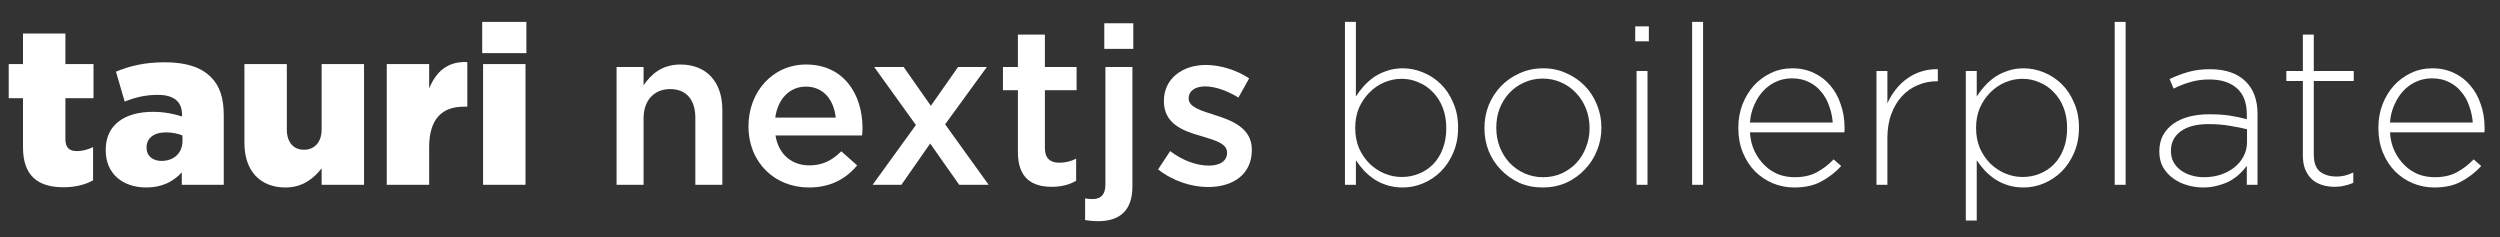 <svg width="1434" height="136" viewBox="0 0 1434 136" fill="none" xmlns="http://www.w3.org/2000/svg">
<rect x="0" y="0" width="1434" height="136" fill="#333333" stroke="none"/>
<path d="M1418.38 70.288C1418.12 66.96 1417.44 63.803 1416.33 60.816C1415.31 57.744 1413.82 55.056 1411.85 52.752C1409.98 50.363 1407.63 48.485 1404.81 47.12C1402 45.669 1398.71 44.944 1394.96 44.944C1391.71 44.944 1388.68 45.584 1385.87 46.864C1383.05 48.144 1380.58 49.936 1378.44 52.24C1376.4 54.459 1374.69 57.147 1373.32 60.304C1371.96 63.376 1371.15 66.704 1370.89 70.288H1418.38ZM1396.24 107.536C1391.97 107.536 1387.87 106.725 1383.95 105.104C1380.11 103.483 1376.7 101.179 1373.71 98.192C1370.81 95.205 1368.5 91.621 1366.8 87.44C1365.09 83.259 1364.24 78.608 1364.24 73.488V73.232C1364.24 68.539 1365 64.144 1366.54 60.048C1368.16 55.867 1370.34 52.24 1373.07 49.168C1375.88 46.096 1379.17 43.664 1382.92 41.872C1386.68 40.08 1390.78 39.184 1395.21 39.184C1399.82 39.184 1403.96 40.08 1407.63 41.872C1411.3 43.579 1414.41 45.968 1416.97 49.04C1419.62 52.112 1421.62 55.739 1422.99 59.92C1424.44 64.016 1425.16 68.496 1425.16 73.36C1425.16 73.957 1425.16 74.427 1425.16 74.768C1425.16 75.024 1425.12 75.408 1425.04 75.92H1370.89C1371.15 80.016 1372.04 83.643 1373.58 86.8C1375.12 89.957 1377.04 92.645 1379.34 94.864C1381.64 97.083 1384.25 98.789 1387.15 99.984C1390.14 101.093 1393.25 101.648 1396.49 101.648C1401.61 101.648 1405.92 100.667 1409.42 98.704C1413 96.741 1416.16 94.309 1418.89 91.408L1423.24 95.248C1419.92 98.832 1416.12 101.776 1411.85 104.08C1407.67 106.384 1402.47 107.536 1396.24 107.536Z" fill="white"/>
<path d="M1339.23 107.152C1336.67 107.152 1334.28 106.811 1332.06 106.128C1329.84 105.445 1327.88 104.379 1326.17 102.928C1324.55 101.392 1323.27 99.515 1322.33 97.296C1321.39 94.992 1320.92 92.304 1320.92 89.232V46.48H1311.45V40.72H1320.92V19.856H1327.19V40.72H1350.11V46.48H1327.19V88.592C1327.19 93.285 1328.39 96.571 1330.78 98.448C1333.25 100.325 1336.41 101.264 1340.25 101.264C1341.87 101.264 1343.41 101.093 1344.86 100.752C1346.31 100.411 1347.97 99.813 1349.85 98.96V104.848C1348.14 105.616 1346.44 106.171 1344.73 106.512C1343.11 106.939 1341.27 107.152 1339.23 107.152Z" fill="white"/>
<path d="M1264.19 101.648C1267.52 101.648 1270.68 101.179 1273.66 100.24C1276.65 99.216 1279.25 97.851 1281.47 96.144C1283.77 94.352 1285.57 92.219 1286.85 89.744C1288.21 87.269 1288.89 84.539 1288.89 81.552V74.128C1286.16 73.445 1282.96 72.805 1279.29 72.208C1275.63 71.525 1271.44 71.184 1266.75 71.184C1259.84 71.184 1254.51 72.592 1250.75 75.408C1247.08 78.139 1245.25 81.808 1245.25 86.416V86.672C1245.25 89.061 1245.76 91.195 1246.78 93.072C1247.81 94.864 1249.17 96.4 1250.88 97.68C1252.67 98.96 1254.72 99.941 1257.02 100.624C1259.33 101.307 1261.72 101.648 1264.19 101.648ZM1263.81 107.536C1260.73 107.536 1257.71 107.109 1254.72 106.256C1251.73 105.403 1249.04 104.123 1246.65 102.416C1244.27 100.709 1242.3 98.576 1240.77 96.016C1239.32 93.456 1238.59 90.469 1238.59 87.056V86.8C1238.59 83.387 1239.27 80.357 1240.64 77.712C1242.09 75.067 1244.05 72.848 1246.53 71.056C1249 69.264 1251.99 67.899 1255.49 66.96C1258.98 66.021 1262.87 65.552 1267.13 65.552C1271.74 65.552 1275.71 65.808 1279.04 66.32C1282.37 66.832 1285.61 67.515 1288.77 68.368V65.552C1288.77 58.896 1286.85 53.904 1283.01 50.576C1279.25 47.248 1274 45.584 1267.26 45.584C1263.25 45.584 1259.58 46.096 1256.25 47.12C1252.93 48.059 1249.77 49.296 1246.78 50.832L1244.48 45.328C1248.06 43.621 1251.69 42.256 1255.36 41.232C1259.03 40.208 1263.12 39.696 1267.65 39.696C1276.61 39.696 1283.48 42.085 1288.25 46.864C1292.69 51.301 1294.91 57.445 1294.91 65.296V106H1288.77V95.12C1287.66 96.656 1286.29 98.192 1284.67 99.728C1283.13 101.179 1281.34 102.501 1279.29 103.696C1277.25 104.805 1274.9 105.701 1272.25 106.384C1269.69 107.152 1266.88 107.536 1263.81 107.536Z" fill="white"/>
<path d="M1212.99 12.56H1219.26V106H1212.99V12.56Z" fill="white"/>
<path d="M1160.1 101.52C1163.69 101.52 1167.02 100.88 1170.09 99.6C1173.24 98.32 1175.98 96.485 1178.28 94.096C1180.58 91.707 1182.38 88.805 1183.66 85.392C1185.02 81.893 1185.7 77.968 1185.7 73.616V73.36C1185.7 69.093 1185.02 65.211 1183.66 61.712C1182.29 58.213 1180.41 55.269 1178.02 52.88C1175.72 50.405 1172.99 48.528 1169.83 47.248C1166.76 45.883 1163.52 45.2 1160.1 45.2C1156.69 45.2 1153.36 45.883 1150.12 47.248C1146.96 48.613 1144.15 50.533 1141.67 53.008C1139.2 55.483 1137.19 58.427 1135.66 61.84C1134.2 65.253 1133.48 69.051 1133.48 73.232V73.488C1133.48 77.669 1134.2 81.509 1135.66 85.008C1137.19 88.421 1139.2 91.365 1141.67 93.84C1144.15 96.229 1146.96 98.107 1150.12 99.472C1153.36 100.837 1156.69 101.52 1160.1 101.52ZM1127.59 40.72H1133.86V55.312C1135.23 53.179 1136.81 51.131 1138.6 49.168C1140.39 47.205 1142.35 45.499 1144.49 44.048C1146.71 42.597 1149.14 41.445 1151.78 40.592C1154.51 39.653 1157.5 39.184 1160.74 39.184C1164.67 39.184 1168.51 39.952 1172.26 41.488C1176.1 43.024 1179.52 45.243 1182.5 48.144C1185.49 51.045 1187.88 54.629 1189.67 58.896C1191.55 63.077 1192.49 67.813 1192.49 73.104V73.36C1192.49 78.651 1191.55 83.429 1189.67 87.696C1187.88 91.877 1185.49 95.461 1182.5 98.448C1179.52 101.349 1176.1 103.611 1172.26 105.232C1168.51 106.768 1164.67 107.536 1160.74 107.536C1157.5 107.536 1154.51 107.109 1151.78 106.256C1149.05 105.403 1146.58 104.251 1144.36 102.8C1142.23 101.349 1140.26 99.685 1138.47 97.808C1136.76 95.931 1135.23 93.968 1133.86 91.92V126.48H1127.59V40.72Z" fill="white"/>
<path d="M1076.34 40.72H1082.61V59.28C1083.89 56.379 1085.51 53.691 1087.48 51.216C1089.44 48.741 1091.66 46.651 1094.13 44.944C1096.61 43.152 1099.3 41.829 1102.2 40.976C1105.18 40.037 1108.3 39.611 1111.54 39.696V46.608H1110.9C1107.15 46.608 1103.56 47.333 1100.15 48.784C1096.74 50.149 1093.71 52.24 1091.06 55.056C1088.5 57.787 1086.45 61.2 1084.92 65.296C1083.38 69.307 1082.61 73.957 1082.61 79.248V106H1076.34V40.72Z" fill="white"/>
<path d="M1051.26 70.288C1051 66.96 1050.32 63.803 1049.21 60.816C1048.18 57.744 1046.69 55.056 1044.73 52.752C1042.85 50.363 1040.5 48.485 1037.69 47.12C1034.87 45.669 1031.59 44.944 1027.83 44.944C1024.59 44.944 1021.56 45.584 1018.74 46.864C1015.93 48.144 1013.45 49.936 1011.32 52.24C1009.27 54.459 1007.56 57.147 1006.2 60.304C1004.83 63.376 1004.02 66.704 1003.77 70.288H1051.26ZM1029.11 107.536C1024.84 107.536 1020.75 106.725 1016.82 105.104C1012.98 103.483 1009.57 101.179 1006.58 98.192C1003.68 95.205 1001.38 91.621 999.672 87.44C997.965 83.259 997.112 78.608 997.112 73.488V73.232C997.112 68.539 997.88 64.144 999.416 60.048C1001.04 55.867 1003.21 52.24 1005.94 49.168C1008.76 46.096 1012.04 43.664 1015.8 41.872C1019.55 40.08 1023.65 39.184 1028.09 39.184C1032.7 39.184 1036.83 40.08 1040.5 41.872C1044.17 43.579 1047.29 45.968 1049.85 49.04C1052.49 52.112 1054.5 55.739 1055.86 59.92C1057.31 64.016 1058.04 68.496 1058.04 73.36C1058.04 73.957 1058.04 74.427 1058.04 74.768C1058.04 75.024 1058 75.408 1057.91 75.92H1003.77C1004.02 80.016 1004.92 83.643 1006.46 86.8C1007.99 89.957 1009.91 92.645 1012.22 94.864C1014.52 97.083 1017.12 98.789 1020.02 99.984C1023.01 101.093 1026.12 101.648 1029.37 101.648C1034.49 101.648 1038.8 100.667 1042.3 98.704C1045.88 96.741 1049.04 94.309 1051.77 91.408L1056.12 95.248C1052.79 98.832 1048.99 101.776 1044.73 104.08C1040.55 106.384 1035.34 107.536 1029.11 107.536Z" fill="white"/>
<path d="M970.613 12.56H976.885V106H970.613V12.56Z" fill="white"/>
<path d="M938.737 40.72H945.01V106H938.737V40.72ZM937.969 15.12H945.778V23.696H937.969V15.12Z" fill="white"/>
<path d="M885.151 101.648C888.991 101.648 892.532 100.923 895.775 99.472C899.103 97.936 901.919 95.931 904.223 93.456C906.612 90.896 908.447 87.909 909.727 84.496C911.092 81.083 911.775 77.456 911.775 73.616V73.36C911.775 69.435 911.092 65.765 909.727 62.352C908.361 58.853 906.441 55.824 903.967 53.264C901.577 50.704 898.719 48.699 895.391 47.248C892.148 45.797 888.649 45.072 884.895 45.072C881.055 45.072 877.471 45.84 874.143 47.376C870.9 48.827 868.084 50.832 865.695 53.392C863.391 55.867 861.556 58.811 860.191 62.224C858.911 65.637 858.271 69.264 858.271 73.104V73.36C858.271 77.285 858.953 80.997 860.319 84.496C861.684 87.909 863.561 90.896 865.951 93.456C868.425 96.016 871.284 98.021 874.527 99.472C877.855 100.923 881.396 101.648 885.151 101.648ZM884.895 107.536C880.031 107.536 875.551 106.64 871.455 104.848C867.444 102.971 863.945 100.496 860.959 97.424C857.972 94.352 855.625 90.768 853.919 86.672C852.297 82.576 851.487 78.224 851.487 73.616V73.36C851.487 68.752 852.297 64.4 853.919 60.304C855.625 56.208 857.972 52.581 860.959 49.424C864.031 46.267 867.615 43.792 871.711 42C875.807 40.123 880.287 39.184 885.151 39.184C890.015 39.184 894.452 40.123 898.463 42C902.559 43.792 906.1 46.224 909.087 49.296C912.073 52.368 914.377 55.952 915.999 60.048C917.705 64.144 918.559 68.496 918.559 73.104V73.36C918.559 77.968 917.705 82.32 915.999 86.416C914.377 90.512 912.031 94.139 908.959 97.296C905.972 100.453 902.431 102.971 898.335 104.848C894.239 106.64 889.759 107.536 884.895 107.536Z" fill="white"/>
<path d="M803.979 101.52C807.563 101.52 810.891 100.88 813.963 99.6C817.12 98.32 819.851 96.485 822.155 94.096C824.459 91.707 826.251 88.805 827.531 85.392C828.896 81.893 829.579 77.968 829.579 73.616V73.36C829.579 69.093 828.896 65.211 827.531 61.712C826.165 58.213 824.288 55.269 821.899 52.88C819.595 50.405 816.864 48.528 813.707 47.248C810.635 45.883 807.392 45.2 803.979 45.2C800.565 45.2 797.237 45.883 793.995 47.248C790.837 48.613 788.021 50.533 785.547 53.008C783.072 55.483 781.067 58.427 779.531 61.84C778.08 65.253 777.355 69.051 777.355 73.232V73.488C777.355 77.669 778.08 81.509 779.531 85.008C781.067 88.421 783.072 91.365 785.547 93.84C788.021 96.229 790.837 98.107 793.995 99.472C797.237 100.837 800.565 101.52 803.979 101.52ZM804.619 107.536C801.376 107.536 798.389 107.109 795.659 106.256C792.928 105.403 790.453 104.251 788.235 102.8C786.101 101.349 784.139 99.685 782.347 97.808C780.64 95.931 779.104 93.968 777.739 91.92V106H771.467V12.56H777.739V55.312C779.104 53.179 780.683 51.131 782.475 49.168C784.267 47.205 786.229 45.499 788.363 44.048C790.581 42.597 793.013 41.445 795.659 40.592C798.389 39.653 801.376 39.184 804.619 39.184C808.544 39.184 812.384 39.952 816.139 41.488C819.979 43.024 823.392 45.243 826.379 48.144C829.365 51.045 831.755 54.629 833.547 58.896C835.424 63.077 836.363 67.813 836.363 73.104V73.36C836.363 78.651 835.424 83.429 833.547 87.696C831.755 91.877 829.365 95.461 826.379 98.448C823.392 101.349 819.979 103.611 816.139 105.232C812.384 106.768 808.544 107.536 804.619 107.536Z" fill="white"/>
<path d="M718.047 86.032C718.047 100.24 707.039 107.28 692.959 107.28C683.359 107.28 672.735 103.824 664.287 97.168L671.199 86.672C678.495 92.176 686.431 94.992 693.343 94.992C699.999 94.992 703.839 92.176 703.839 87.696V87.44C703.839 82.192 696.671 80.4 688.735 77.968C678.751 75.152 667.615 71.056 667.615 58.128V57.872C667.615 45.072 678.239 37.264 691.679 37.264C700.127 37.264 709.343 40.208 716.511 44.944L710.367 55.952C703.839 51.984 696.927 49.552 691.295 49.552C685.279 49.552 681.823 52.368 681.823 56.336V56.592C681.823 61.456 689.119 63.504 697.055 66.064C706.911 69.136 718.047 73.616 718.047 85.776V86.032Z" fill="white"/>
<path d="M650.062 28.048H633.422V13.328H650.062V28.048ZM634.062 38.416H649.55V106.896C649.55 120.592 642.51 126.864 629.838 126.864C626.894 126.864 624.846 126.608 622.414 126.224V113.808C623.95 114.064 625.358 114.192 626.766 114.192C631.118 114.192 634.062 111.888 634.062 106V38.416Z" fill="white"/>
<path d="M599.354 51.728V84.88C599.354 90.896 602.426 93.328 607.674 93.328C611.13 93.328 614.202 92.56 617.274 91.024V103.696C613.434 105.872 609.082 107.152 603.322 107.152C591.93 107.152 583.866 102.16 583.866 87.312V51.728H575.29V38.416H583.866V19.856H599.354V38.416H617.53V51.728H599.354Z" fill="white"/>
<path d="M542.128 71.312L567.088 106H550.192L533.552 82.32L517.04 106H500.528L525.36 71.696L501.424 38.416H518.32L533.936 60.688L549.552 38.416H566.064L542.128 71.312Z" fill="white"/>
<path d="M444.817 77.712C446.609 88.72 454.289 94.864 464.273 94.864C471.825 94.864 477.201 92.048 482.577 86.8L491.665 94.864C485.265 102.544 476.433 107.536 464.017 107.536C444.433 107.536 429.329 93.328 429.329 72.336C429.329 52.88 443.025 37.008 462.353 37.008C483.857 37.008 494.737 53.904 494.737 73.488C494.737 74.896 494.609 76.176 494.481 77.712H444.817ZM444.689 67.472H479.377C478.353 57.488 472.465 49.68 462.225 49.68C452.753 49.68 446.097 56.976 444.689 67.472Z" fill="white"/>
<path d="M369.154 67.856V106H353.666V38.416H369.154V48.912C373.506 42.512 379.778 37.008 390.274 37.008C405.506 37.008 414.338 47.248 414.338 62.992V106H398.85V67.6C398.85 57.104 393.602 51.088 384.386 51.088C375.426 51.088 369.154 57.36 369.154 67.856Z" fill="white"/>
<path d="M276.591 30.48V12.56H301.935V30.48H276.591ZM277.103 106V36.752H301.423V106H277.103Z" fill="white"/>
<path d="M221.841 106V36.752H246.161V50.704C250.129 41.232 256.529 35.088 268.049 35.6V61.2H266.001C253.329 61.2 246.161 68.496 246.161 84.496V106H221.841Z" fill="white"/>
<path d="M163.756 107.536C149.036 107.536 140.204 97.808 140.204 82.064V36.752H164.524V74.256C164.524 81.808 168.492 85.904 174.38 85.904C180.14 85.904 184.492 81.808 184.492 74.256V36.752H208.812V106H184.492V96.528C180.012 102.288 173.612 107.536 163.756 107.536Z" fill="white"/>
<path d="M83.93 107.536C70.746 107.536 60.635 99.984 60.635 86.16V85.904C60.635 71.568 71.514 64.144 87.77 64.144C94.171 64.144 100.443 65.424 104.411 66.832V65.68C104.411 58.512 99.93 54.416 90.587 54.416C83.29 54.416 77.659 55.824 71.514 58.256L66.522 41.104C74.331 37.904 82.65 35.728 94.555 35.728C106.971 35.728 115.419 38.672 120.923 44.176C126.171 49.296 128.347 56.464 128.347 66.192V106H104.283V98.832C99.546 104.08 93.019 107.536 83.93 107.536ZM92.635 92.304C99.674 92.304 104.667 87.824 104.667 80.912V77.712C102.235 76.688 98.778 75.92 95.195 75.92C88.154 75.92 84.058 79.376 84.058 84.496V84.752C84.058 89.488 87.642 92.304 92.635 92.304Z" fill="white"/>
<path d="M36.486 107.408C21.894 107.408 13.19 101.008 13.19 84.496V56.336H4.998V36.752H13.19V19.216H37.51V36.752H53.638V56.336H37.51V79.76C37.51 84.624 39.686 86.672 44.166 86.672C47.366 86.672 50.438 85.776 53.382 84.368V103.44C49.03 105.872 43.27 107.408 36.486 107.408Z" fill="white"/>
</svg>
